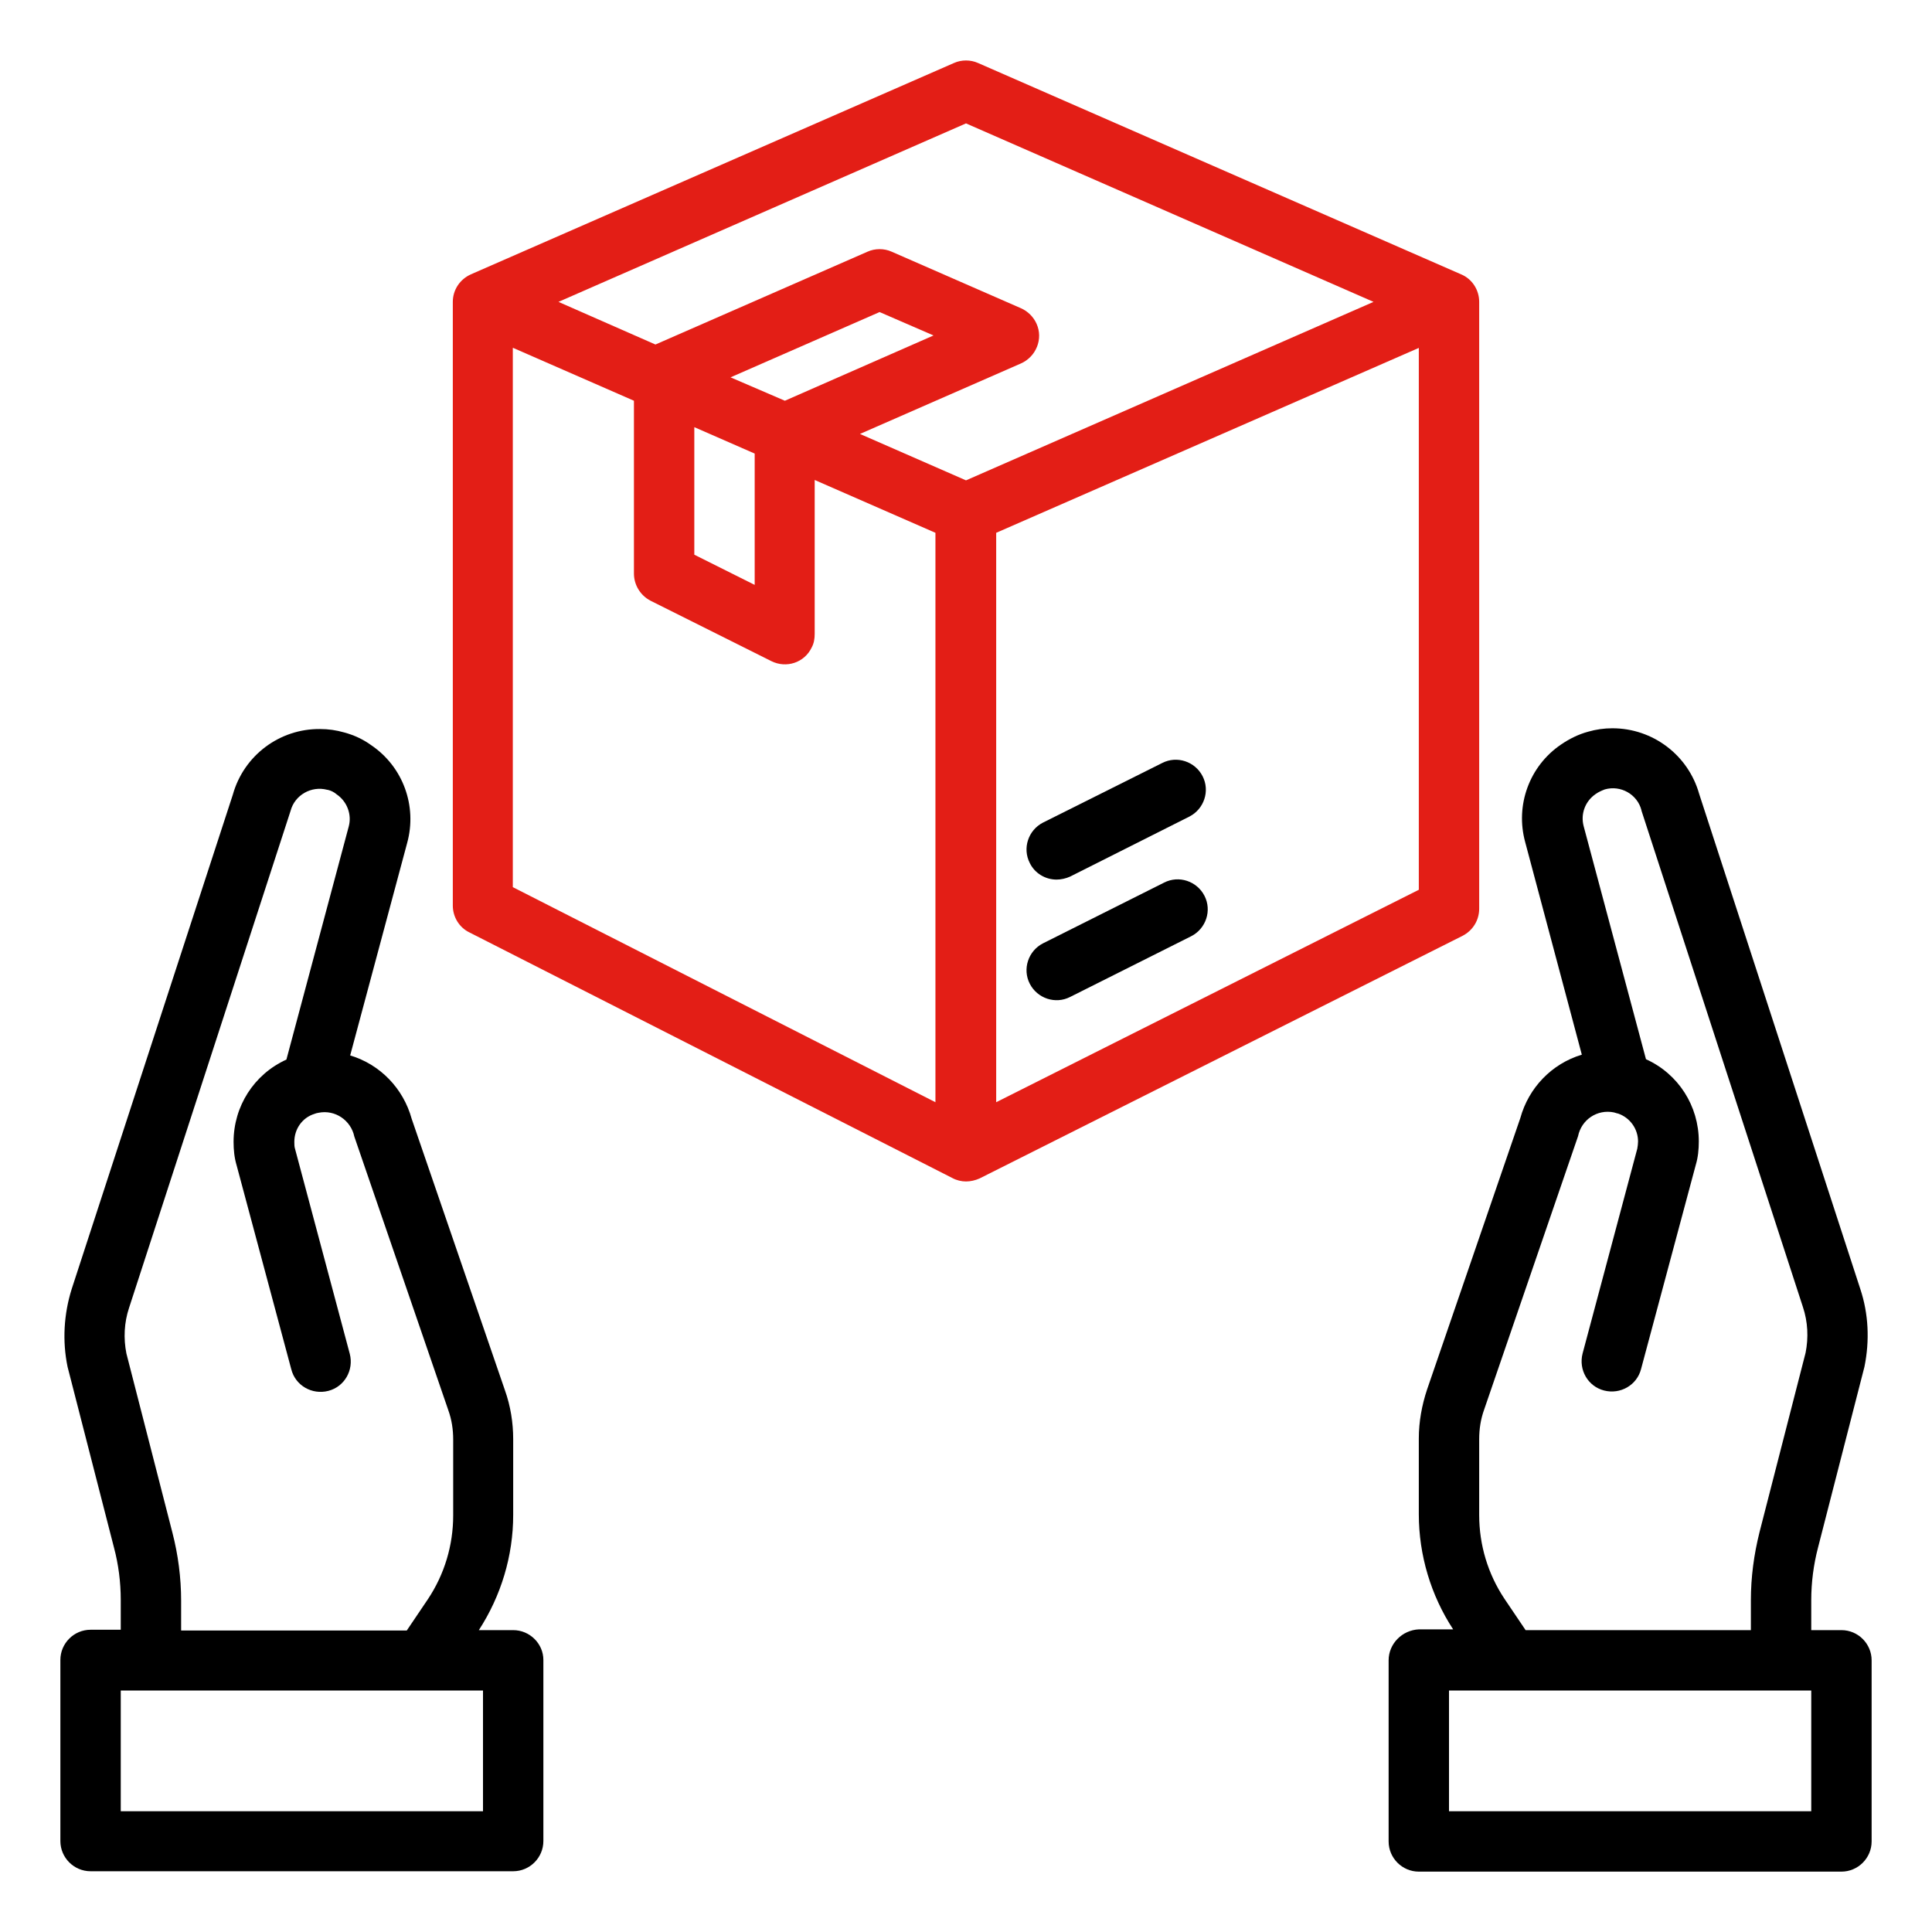 <?xml version="1.0" encoding="utf-8"?>
<!-- Generator: Adobe Illustrator 23.0.0, SVG Export Plug-In . SVG Version: 6.00 Build 0)  -->
<svg version="1.1" id="Layer_1" xmlns="http://www.w3.org/2000/svg" xmlns:xlink="http://www.w3.org/1999/xlink" x="0px" y="0px"
	 viewBox="0 0 512 512" style="enable-background:new 0 0 512 512;" xml:space="preserve">
<style type="text/css">
	.st0{fill:#E31E16;}
</style>
<g id="Product">
	<path d="M136,432h-9.1c5.9-9.1,9.1-19.7,9.1-30.5v-20.1c0-4.4-0.7-8.8-2.2-13l-24.7-71.9c-2.2-8-8.3-14.4-16.3-16.8l15.1-56.3
		c2.7-9.8-1.1-20.2-9.5-25.9c-2.2-1.6-4.6-2.7-7.2-3.4c-2.1-0.6-4.2-0.9-6.4-0.9c-10.7-0.1-20.2,7-23.1,17.4L19,341.6
		c-2.1,6.7-2.5,13.8-1.1,20.6l12.3,47.9c1.2,4.5,1.8,9.2,1.8,13.9v7.9h-8c-4.4,0-8,3.6-8,8v48c0,4.4,3.6,8,8,8h112c4.4,0,8-3.6,8-8
		v-48C144,435.6,140.4,432,136,432z M45.7,406.2l-12.2-47.5c-0.8-4-0.6-8.2,0.7-12.1L77,214.9c1.1-4.2,5.5-6.7,9.7-5.6
		c0,0,0.1,0,0.1,0c0.9,0.2,1.7,0.6,2.4,1.2c2.8,1.9,4.1,5.4,3.2,8.6l-16.5,61.7c-8.6,3.9-14,12.4-14,21.8c0,2.1,0.2,4.2,0.8,6.2
		l14.5,54.1c1.1,4.3,5.5,6.8,9.8,5.7c4.3-1.1,6.8-5.5,5.7-9.8l-14.5-54.3c-0.2-0.6-0.2-1.3-0.2-1.9c0-3.4,2.1-6.4,5.3-7.4
		c0.2-0.1,0.9-0.3,1.1-0.3c4.4-0.9,8.6,2,9.5,6.3l24.9,72.5c0.9,2.5,1.3,5.1,1.3,7.8v20.1c0,7.9-2.3,15.6-6.7,22.2l-5.6,8.3H48v-7.9
		C48,418.1,47.2,412,45.7,406.2z M128,480H32v-32h96V480z"/>
	<path d="M368,440v48c0,4.4,3.6,8,8,8h112c4.4,0,8-3.6,8-8v-48c0-4.4-3.6-8-8-8h-8v-7.9c0-4.7,0.6-9.4,1.8-14l12.3-47.9
		c1.4-6.9,1.1-14-1.1-20.6l-42.7-131.2c-2.9-10.3-12.3-17.4-23-17.4c-2.2,0-4.3,0.3-6.4,0.9c-2.6,0.7-5,1.9-7.2,3.4
		c-8.4,5.7-12.2,16.1-9.5,25.9l15,56.3c-8,2.4-14.1,8.8-16.3,16.8l-24.7,71.9c-1.4,4.2-2.2,8.6-2.2,13v20.1
		c0,10.8,3.2,21.5,9.1,30.5H376C371.6,432,368,435.6,368,440z M464,424.1v7.9h-59.7l-5.6-8.3c-4.4-6.6-6.7-14.3-6.7-22.2v-20.1
		c0-2.7,0.4-5.3,1.3-7.8l24.9-72.5c0.9-4.4,5.1-7.2,9.5-6.3c0.1,0,0.9,0.3,1.1,0.3c3.2,1.1,5.3,4.1,5.3,7.4c0,0.6-0.1,1.3-0.2,1.9
		l-14.5,54.3c-1.1,4.3,1.4,8.7,5.7,9.8c4.3,1.1,8.7-1.4,9.8-5.7l14.5-54.1c0.6-2,0.8-4.1,0.8-6.2c0-9.4-5.4-17.9-14-21.8l-16.5-61.7
		c-0.9-3.3,0.4-6.7,3.2-8.6c0.7-0.5,1.6-0.9,2.4-1.2c4.2-1.2,8.6,1.3,9.7,5.5c0,0,0,0.1,0,0.1l42.8,131.6c1.3,3.9,1.5,8.1,0.7,12.1
		l-12.2,47.5C464.8,412,464,418,464,424.1z M384,448h96v32h-96V448z"/>
	<path class="st0" d="M387.2,72.7l-128-56c-2-0.9-4.4-0.9-6.4,0l-128,56c-2.9,1.3-4.8,4.1-4.8,7.3v160c0,3,1.7,5.8,4.4,7.1l128,65.1
		c1.1,0.6,2.4,0.9,3.6,0.9c1.2,0,2.5-0.3,3.6-0.8l128-64.3c2.7-1.4,4.4-4.1,4.4-7.2V80C392,76.8,390.1,73.9,387.2,72.7z M256,32.7
		L364,80l-108,47.3L227.9,115l42.7-18.7c4-1.8,5.9-6.5,4.1-10.5c-0.8-1.8-2.3-3.3-4.1-4.1l-34.3-15c-2-0.9-4.4-0.9-6.4,0l-56.2,24.6
		L148,80L256,32.7z M184,113.2l16,7v34.8l-16-8V113.2z M193.6,100l39.5-17.3l14.3,6.2L208,106.2L193.6,100z M136,92.2l32,14V152
		c0,3,1.7,5.8,4.4,7.2l32,16c4,2,8.8,0.4,10.7-3.6c0.6-1.1,0.8-2.3,0.8-3.6v-40.8l32,14v150.9l-112-57V92.2z M264,292.1V141.2
		l112-49v143.6L264,292.1z"/>
	<path d="M308.5,233.9L276.4,250c-3.9,2-5.5,6.8-3.5,10.7c2,3.9,6.8,5.5,10.7,3.5l32.1-16.1c3.9-2,5.5-6.8,3.5-10.7
		C317.2,233.5,312.4,231.9,308.5,233.9L308.5,233.9z"/>
	<path d="M280,233.1c1.2,0,2.5-0.3,3.6-0.8l31.6-15.9c3.9-2,5.5-6.8,3.5-10.7c-2-3.9-6.8-5.5-10.7-3.5l0,0L276.4,218
		c-3.9,2-5.5,6.8-3.5,10.7C274.2,231.4,277,233.1,280,233.1z"/>
</g>
</svg>
